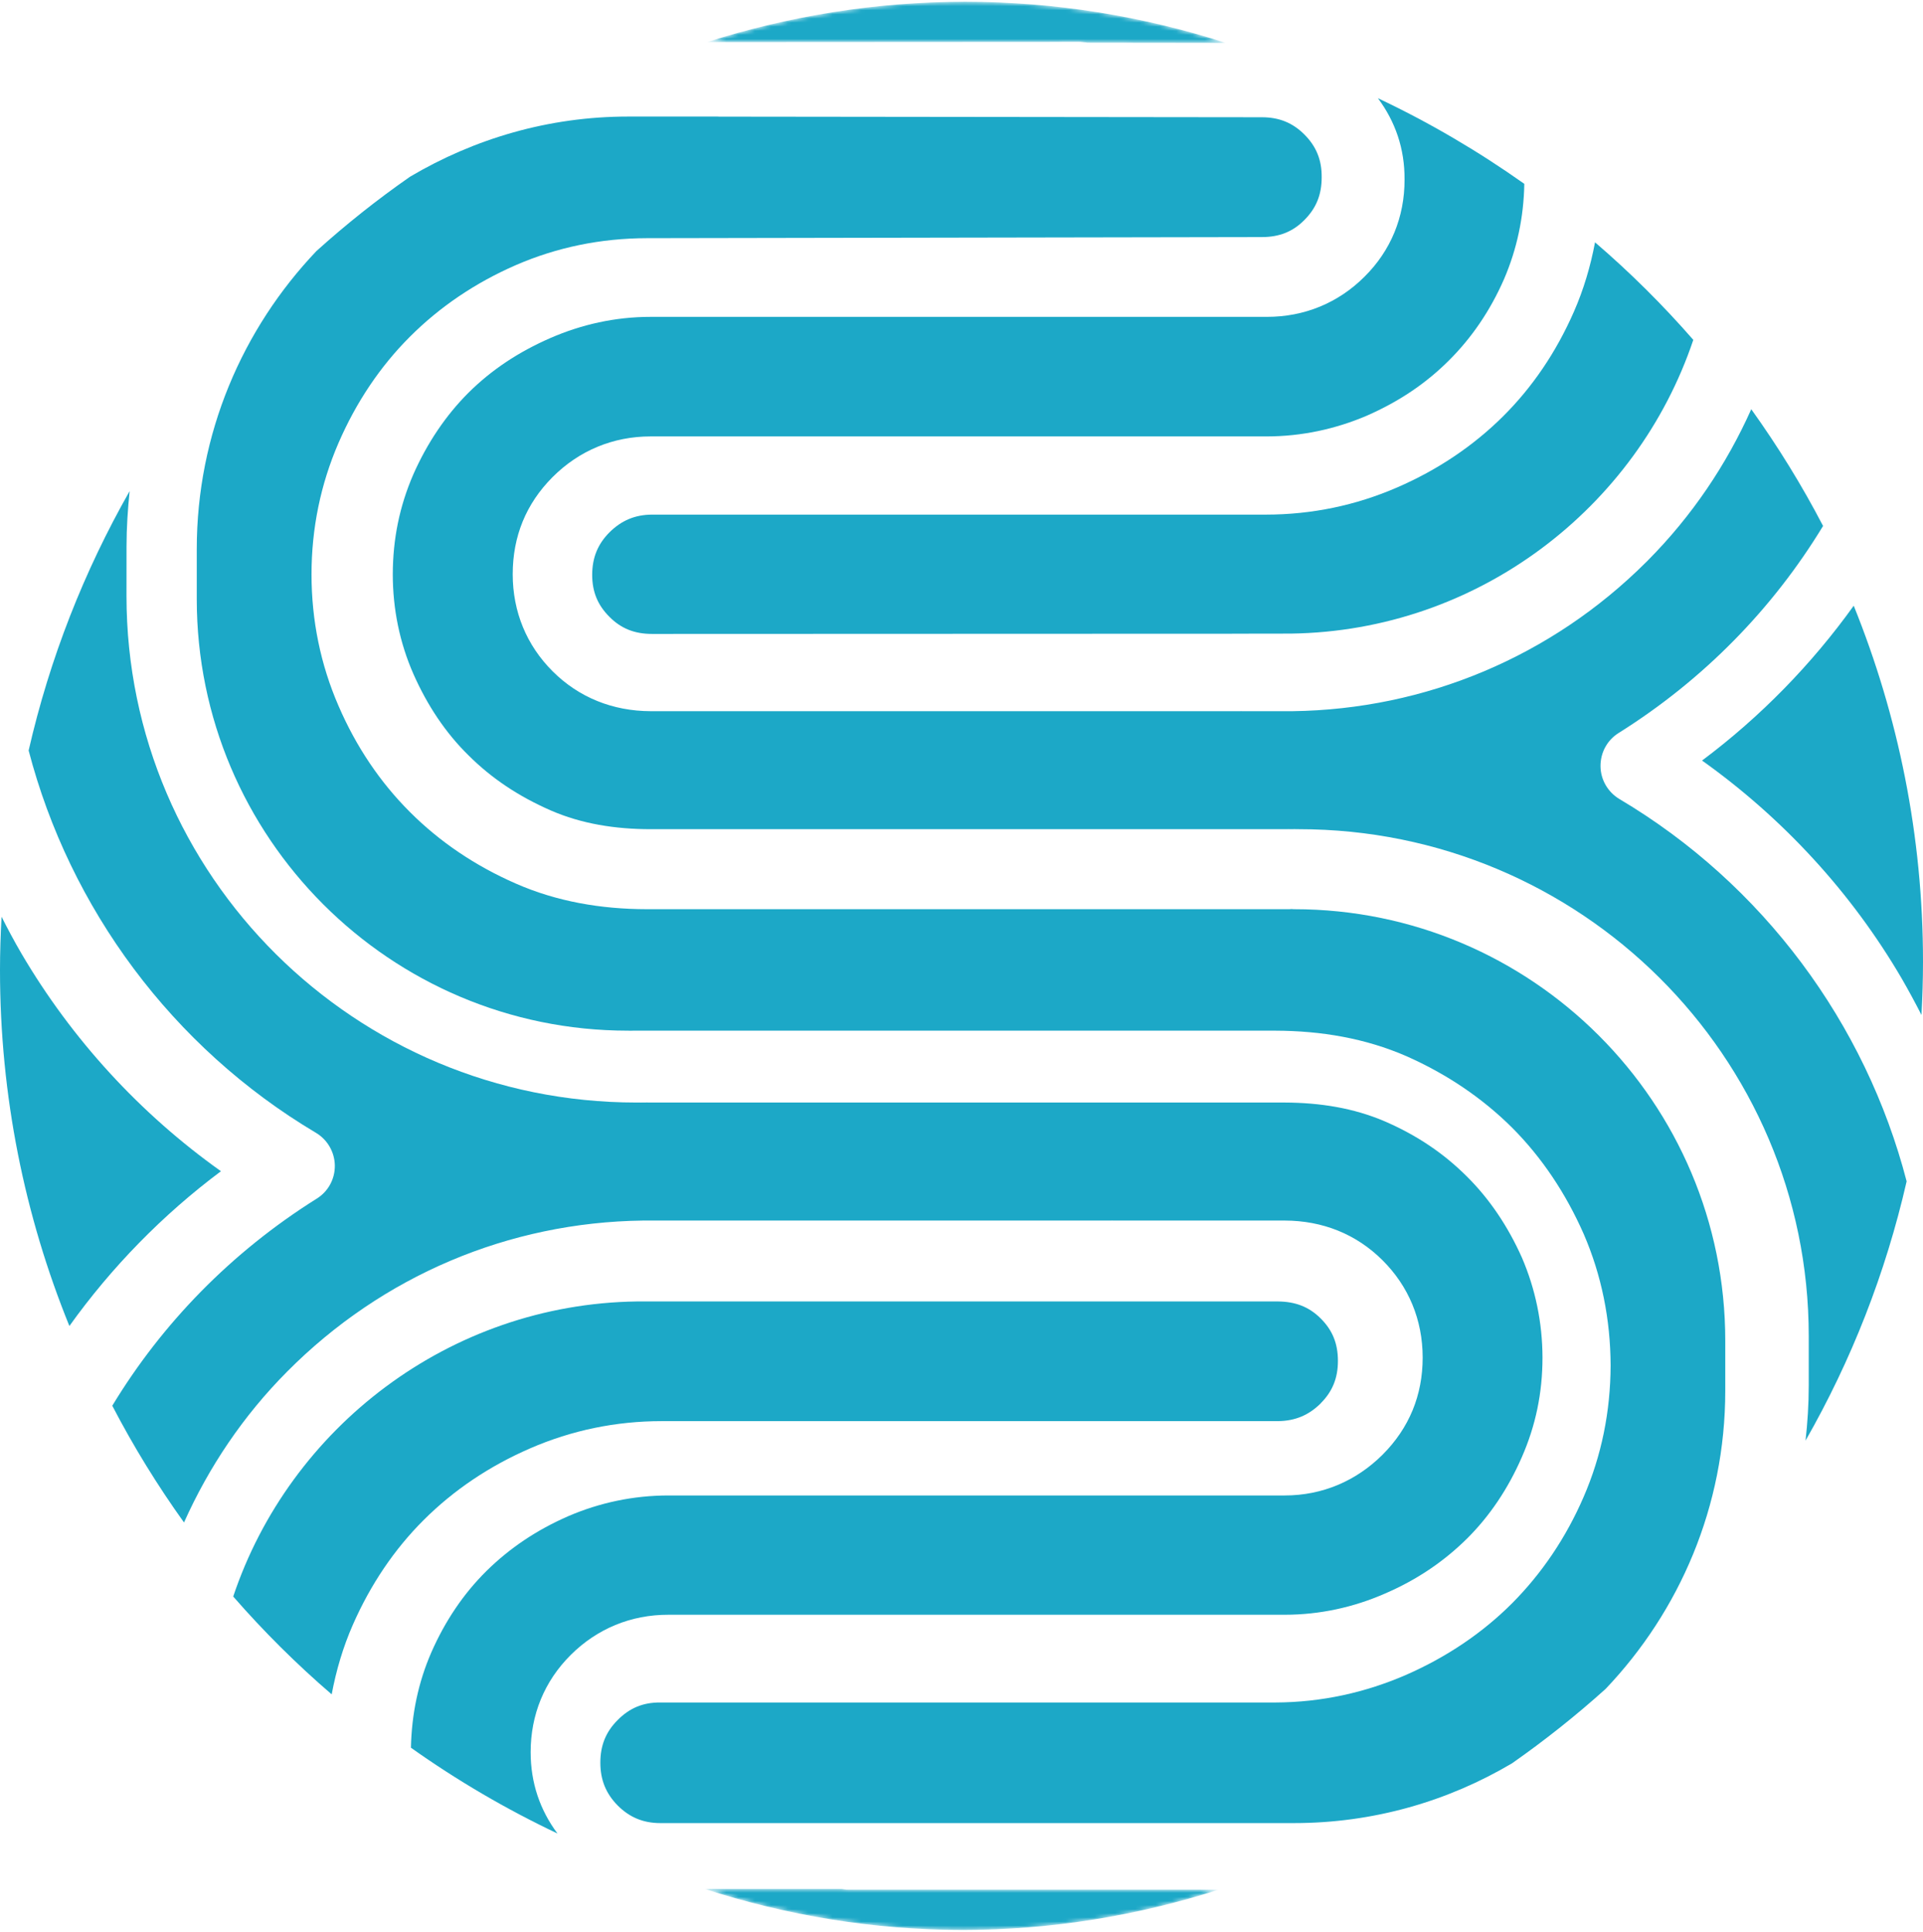 <?xml version="1.0" encoding="UTF-8"?>
<svg width="470px" height="472px" viewBox="0 0 470 472" version="1.1" xmlns="http://www.w3.org/2000/svg" xmlns:xlink="http://www.w3.org/1999/xlink">
    <!-- Generator: Sketch 46.2 (44496) - http://www.bohemiancoding.com/sketch -->
    <title>Slync</title>
    <desc>Created with Sketch.</desc>
    <defs>
        <path d="M121.716,0.741 L125.843,0.741 C105.944,7.093 84.99,10.572 63.317,10.572 C41.441,10.572 20.286,7.023 0.237,0.559 L33.705,0.559 C34.249,0.63 34.811,0.731 35.426,0.731 L121.338,0.731 C121.488,0.731 121.611,0.741 121.716,0.741 Z" id="path-1"></path>
        <path d="M127.583,10.461 L93.786,10.421 C93.237,10.31 92.661,10.31 92.049,10.229 L5.274,10.28 C5.185,10.229 5.043,10.269 4.928,10.269 L0.798,10.269 C20.883,3.907 42.023,0.428 63.907,0.428 C85.977,0.428 107.33,3.977 127.583,10.461 Z" id="path-3"></path>
    </defs>
    <g id="Logo" stroke="none" stroke-width="1" fill="none" fill-rule="evenodd">
        <g id="Kapil's-Rendition" transform="translate(-563, -694)">
            <g id="Slync" transform="translate(563, 694)">
                <g id="Group-3" transform="translate(48, 28)" fill="#1CA8C7">
                    <path d="M268.319,194.155 L268.195,194.155 C267.848,194.12 267.519,194.093 267.101,194.155 C266.355,194.191 265.715,194.129 264.959,194.155 L110.074,194.155 C98.847,194.138 88.046,192.274 78.08,187.897 C68.124,183.546 59.421,177.652 52.176,170.395 C44.94,163.173 39.046,154.463 34.743,144.486 C30.361,134.411 28.138,123.588 28.138,112.345 C28.138,101.138 30.361,90.323 34.743,80.213 C39.064,70.254 44.922,61.535 52.176,54.286 C59.474,46.984 68.151,41.109 78.018,36.803 C88.019,32.452 98.793,30.214 110.101,30.196 L260.399,29.929 C264.675,29.929 267.999,28.609 270.817,25.747 C273.707,22.85 275.031,19.56 275.031,15.334 C275.076,11.09 273.707,7.764 270.8,4.858 C267.946,2.014 264.648,0.65 260.399,0.65 L127.774,0.498 C127.64,0.498 127.542,0.498 127.409,0.48 L105.514,0.48 C86.063,0.48 67.893,5.91 52.229,15.173 C44.211,20.746 36.574,26.817 29.329,33.352 C11.283,52.325 0.091,77.94 0.091,106.176 L0.091,118.381 C0.091,176.645 47.375,223.827 105.443,223.836 L105.576,223.836 C105.914,223.836 106.314,223.88 106.687,223.836 C107.398,223.836 108.101,223.827 108.812,223.836 L263.715,223.836 C274.933,223.871 285.708,225.699 295.744,230.068 C305.638,234.445 314.341,240.339 321.613,247.578 C328.831,254.818 334.69,263.573 339.063,273.496 C343.437,283.58 345.615,294.412 345.651,305.655 C345.615,316.88 343.437,327.677 339.046,337.778 C334.743,347.728 328.831,356.439 321.613,363.705 C314.297,371.033 305.594,376.873 295.762,381.197 C285.77,385.557 274.996,387.955 263.697,387.991 L113.363,387.991 C109.141,387.955 105.834,389.373 102.971,392.271 C100.073,395.159 98.731,398.476 98.731,402.702 C98.731,406.91 100.1,410.245 102.971,413.16 C105.807,415.995 109.141,417.457 113.372,417.457 L268.257,417.457 C287.717,417.457 305.896,412.117 321.551,402.854 C329.543,397.254 337.179,391.201 344.424,384.674 C362.488,365.702 373.671,340.06 373.671,311.824 L373.671,299.628 C373.698,241.355 326.405,194.155 268.319,194.155" id="Fill-1"></path>
                </g>
                <path d="M322.787,322.152 C319.937,319.301 316.606,318.044 312.366,318 L155.651,318 C109.773,318.637 70.806,348.887 57,390.097 C64.428,398.614 72.471,406.617 81.066,414 C82.162,408.157 83.845,402.447 86.25,396.976 C90.579,387.132 96.404,378.518 103.591,371.365 C110.859,364.114 119.597,358.218 129.626,353.872 C139.69,349.507 150.486,347.241 161.735,347.241 L312.366,347.241 C316.606,347.197 319.937,345.745 322.823,342.876 C322.823,342.85 322.823,342.85 322.823,342.85 C325.673,339.999 327.009,336.679 327,332.519 C327,328.314 325.691,325.038 322.787,322.152" id="Fill-4" fill="#1CA8C7"></path>
                <path d="M416,185.832 C435.781,199.919 452.5,218.074 464.764,239.037 C466.459,241.969 468.083,244.971 469.627,248 C469.858,243.686 470,239.345 470,234.97 C470,204.216 463.939,174.88 453.068,148 C442.747,162.378 430.225,175.188 416,185.832" id="Fill-6" fill="#1CA8C7"></path>
                <g id="Group-10" transform="translate(144, 59)" fill="#1CA8C7">
                    <path d="M245.841,0.21 C244.74,6.049 243.063,11.738 240.666,17.189 C236.334,27.068 230.485,35.677 223.286,42.804 C216.044,49.984 207.354,55.823 197.484,60.101 C187.427,64.467 176.669,66.734 165.432,66.743 L15.363,66.743 C11.147,66.76 7.827,68.225 4.96,71.074 C2.093,73.958 0.761,77.239 0.735,81.402 C0.726,85.592 2.084,88.856 4.942,91.705 C7.783,94.58 11.102,95.895 15.363,95.895 L159.36,95.842 C159.502,95.824 159.618,95.824 159.751,95.833 L171.53,95.815 C217.251,95.171 256.048,65.102 269.86,24.043 C262.43,15.531 254.415,7.566 245.841,0.21" id="Fill-8"></path>
                </g>
                <g id="Group-13" transform="translate(172, 461)">
                    <mask id="mask-2" fill="white">
                        <use xlink:href="#path-1"></use>
                    </mask>
                    <g id="Clip-12"></g>
                    <path d="M121.716,0.741 C121.611,0.741 121.488,0.731 121.338,0.731 L35.426,0.731 C34.811,0.731 34.249,0.63 33.705,0.559 L0.237,0.559 C20.286,7.023 41.441,10.572 63.317,10.572 C84.99,10.572 105.944,7.093 125.843,0.741 L121.716,0.741" id="Fill-11" fill="#1CA8C7" mask="url(#mask-2)"></path>
                </g>
                <path d="M54,286.178 C34.201,272.103 17.518,253.892 5.245,232.996 C3.523,230.047 1.917,227.037 0.382,224 C0.142,228.331 0,232.661 0,237.045 C0,267.799 6.043,297.145 16.959,324 C27.262,309.609 39.775,296.81 54,286.178" id="Fill-14" fill="#1CA8C7"></path>
                <path d="M441.292,352 C452.457,332.471 460.845,311.178 466,288.654 C455.992,250.101 430.963,216.084 395.784,195.226 C392.971,193.534 391.208,190.512 391.181,187.225 C391.154,183.902 392.81,180.827 395.651,179.073 C416.477,166.012 433.367,148.618 445.575,128.513 C440.392,118.554 434.507,109.037 428.025,99.99 C421.97,113.529 413.565,126.032 402.809,136.878 C402.622,137.064 402.453,137.259 402.266,137.418 C379.17,160.421 348.469,173.34 315.881,173.774 C315.792,173.774 315.774,173.792 315.756,173.774 L303.496,173.774 C303.344,173.774 303.273,173.739 303.139,173.774 L201.724,173.774 C201.377,173.774 201.021,173.774 200.665,173.774 L159.022,173.774 C149.753,173.739 141.49,170.425 135.079,164.036 C128.695,157.674 125.32,149.469 125.312,140.325 C125.312,131.056 128.57,123.09 135.043,116.586 C135.07,116.551 135.106,116.524 135.106,116.524 C141.517,110.136 149.788,106.627 159.048,106.636 L309.586,106.636 C318.205,106.627 326.468,104.819 334.089,101.559 C341.898,98.129 348.469,93.726 354.105,88.099 C359.661,82.588 364.22,75.933 367.603,68.198 C370.738,60.914 372.42,53.081 372.554,44.92 C361.308,36.963 349.359,29.937 336.778,24 C341.034,29.724 343.331,36.325 343.287,43.875 C343.305,53.037 339.921,61.242 333.511,67.595 C333.511,67.604 333.493,67.639 333.448,67.657 C327.109,73.975 318.837,77.448 309.586,77.422 L159.022,77.422 C150.314,77.422 142.113,79.3 134.536,82.588 C126.736,85.99 120.138,90.358 114.467,95.994 C108.973,101.488 104.432,108.204 101.013,115.931 C97.656,123.684 96.027,131.632 96,140.307 C96,148.831 97.692,157.045 101.031,164.656 C104.423,172.339 108.911,179.073 114.493,184.549 C120.174,190.211 126.736,194.57 134.554,197.999 C142.14,201.313 150.403,202.598 158.986,202.607 L314.154,202.607 C314.679,202.572 315.151,202.607 315.649,202.607 C316.148,202.563 316.638,202.607 317.145,202.607 L317.341,202.607 C317.395,202.607 317.412,202.589 317.439,202.607 C386.195,202.589 442.075,258.022 442.075,326.454 L442.075,338.54 C442.075,343.113 441.781,347.587 441.292,352" id="Fill-16" fill="#1CA8C7"></path>
                <path d="M371.978,307.305 C368.568,299.659 364.054,292.944 358.498,287.442 C352.835,281.79 346.273,277.378 338.455,273.993 C330.825,270.724 322.606,269.431 313.987,269.395 L158.838,269.395 C158.339,269.369 157.805,269.386 157.386,269.395 C156.87,269.431 156.371,269.369 155.873,269.395 L155.632,269.395 C155.597,269.369 155.57,269.395 155.534,269.395 C86.805,269.395 30.916,213.989 30.916,145.612 L30.925,133.484 C30.925,128.93 31.236,124.43 31.682,120 C20.561,139.553 12.155,160.833 7,183.38 C17.044,221.883 42.046,255.885 77.189,276.775 C80.029,278.45 81.775,281.488 81.837,284.749 C81.881,288.106 80.199,291.163 77.376,292.899 C56.532,305.976 39.633,323.349 27.443,343.477 C32.608,353.409 38.466,362.924 44.975,372.004 C51.03,358.467 59.435,345.94 70.2,335.123 C93.412,311.761 124.264,298.658 157.128,298.233 C157.19,298.233 157.226,298.206 157.288,298.233 L169.522,298.233 C169.638,298.233 169.727,298.233 169.861,298.233 L271.311,298.233 C271.623,298.206 271.979,298.233 272.326,298.233 L313.987,298.233 C323.256,298.25 331.51,301.555 337.903,307.934 C344.305,314.303 347.706,322.516 347.715,331.703 C347.715,340.935 344.412,348.935 337.921,355.437 C331.483,361.843 323.247,365.404 313.987,365.404 L163.396,365.404 C154.813,365.404 146.559,367.167 138.911,370.454 C131.084,373.874 124.549,378.286 118.877,383.876 C113.312,389.386 108.789,396.058 105.405,403.783 C102.227,411.083 100.606,418.888 100.437,427.039 C111.701,435.03 123.658,442.038 136.248,448 C131.984,442.277 129.695,435.632 129.695,428.137 C129.695,418.968 133.07,410.773 139.472,404.394 C139.525,404.341 139.525,404.341 139.525,404.341 C145.909,397.998 154.163,394.525 163.405,394.551 L313.987,394.551 C322.606,394.551 330.887,392.709 338.473,389.386 C346.273,386.029 352.817,381.599 358.524,375.973 C364.054,370.489 368.586,363.774 371.952,356.04 C375.344,348.315 377,340.323 377,331.668 C376.973,323.163 375.273,314.968 371.978,307.305" id="Fill-18" fill="#1CA8C7"></path>
                <g id="Group-22" transform="translate(172, 0)">
                    <mask id="mask-4" fill="white">
                        <use xlink:href="#path-3"></use>
                    </mask>
                    <g id="Clip-21"></g>
                    <path d="M127.583,10.461 C107.33,3.977 85.977,0.428 63.907,0.428 C42.023,0.428 20.883,3.907 0.798,10.269 L4.928,10.269 C5.043,10.269 5.185,10.229 5.274,10.28 L92.049,10.229 C92.661,10.31 93.237,10.31 93.786,10.421 L127.583,10.461" id="Fill-20" fill="#1CA8C7" mask="url(#mask-4)"></path>
                </g>
            </g>
        </g>
    </g>
</svg>
